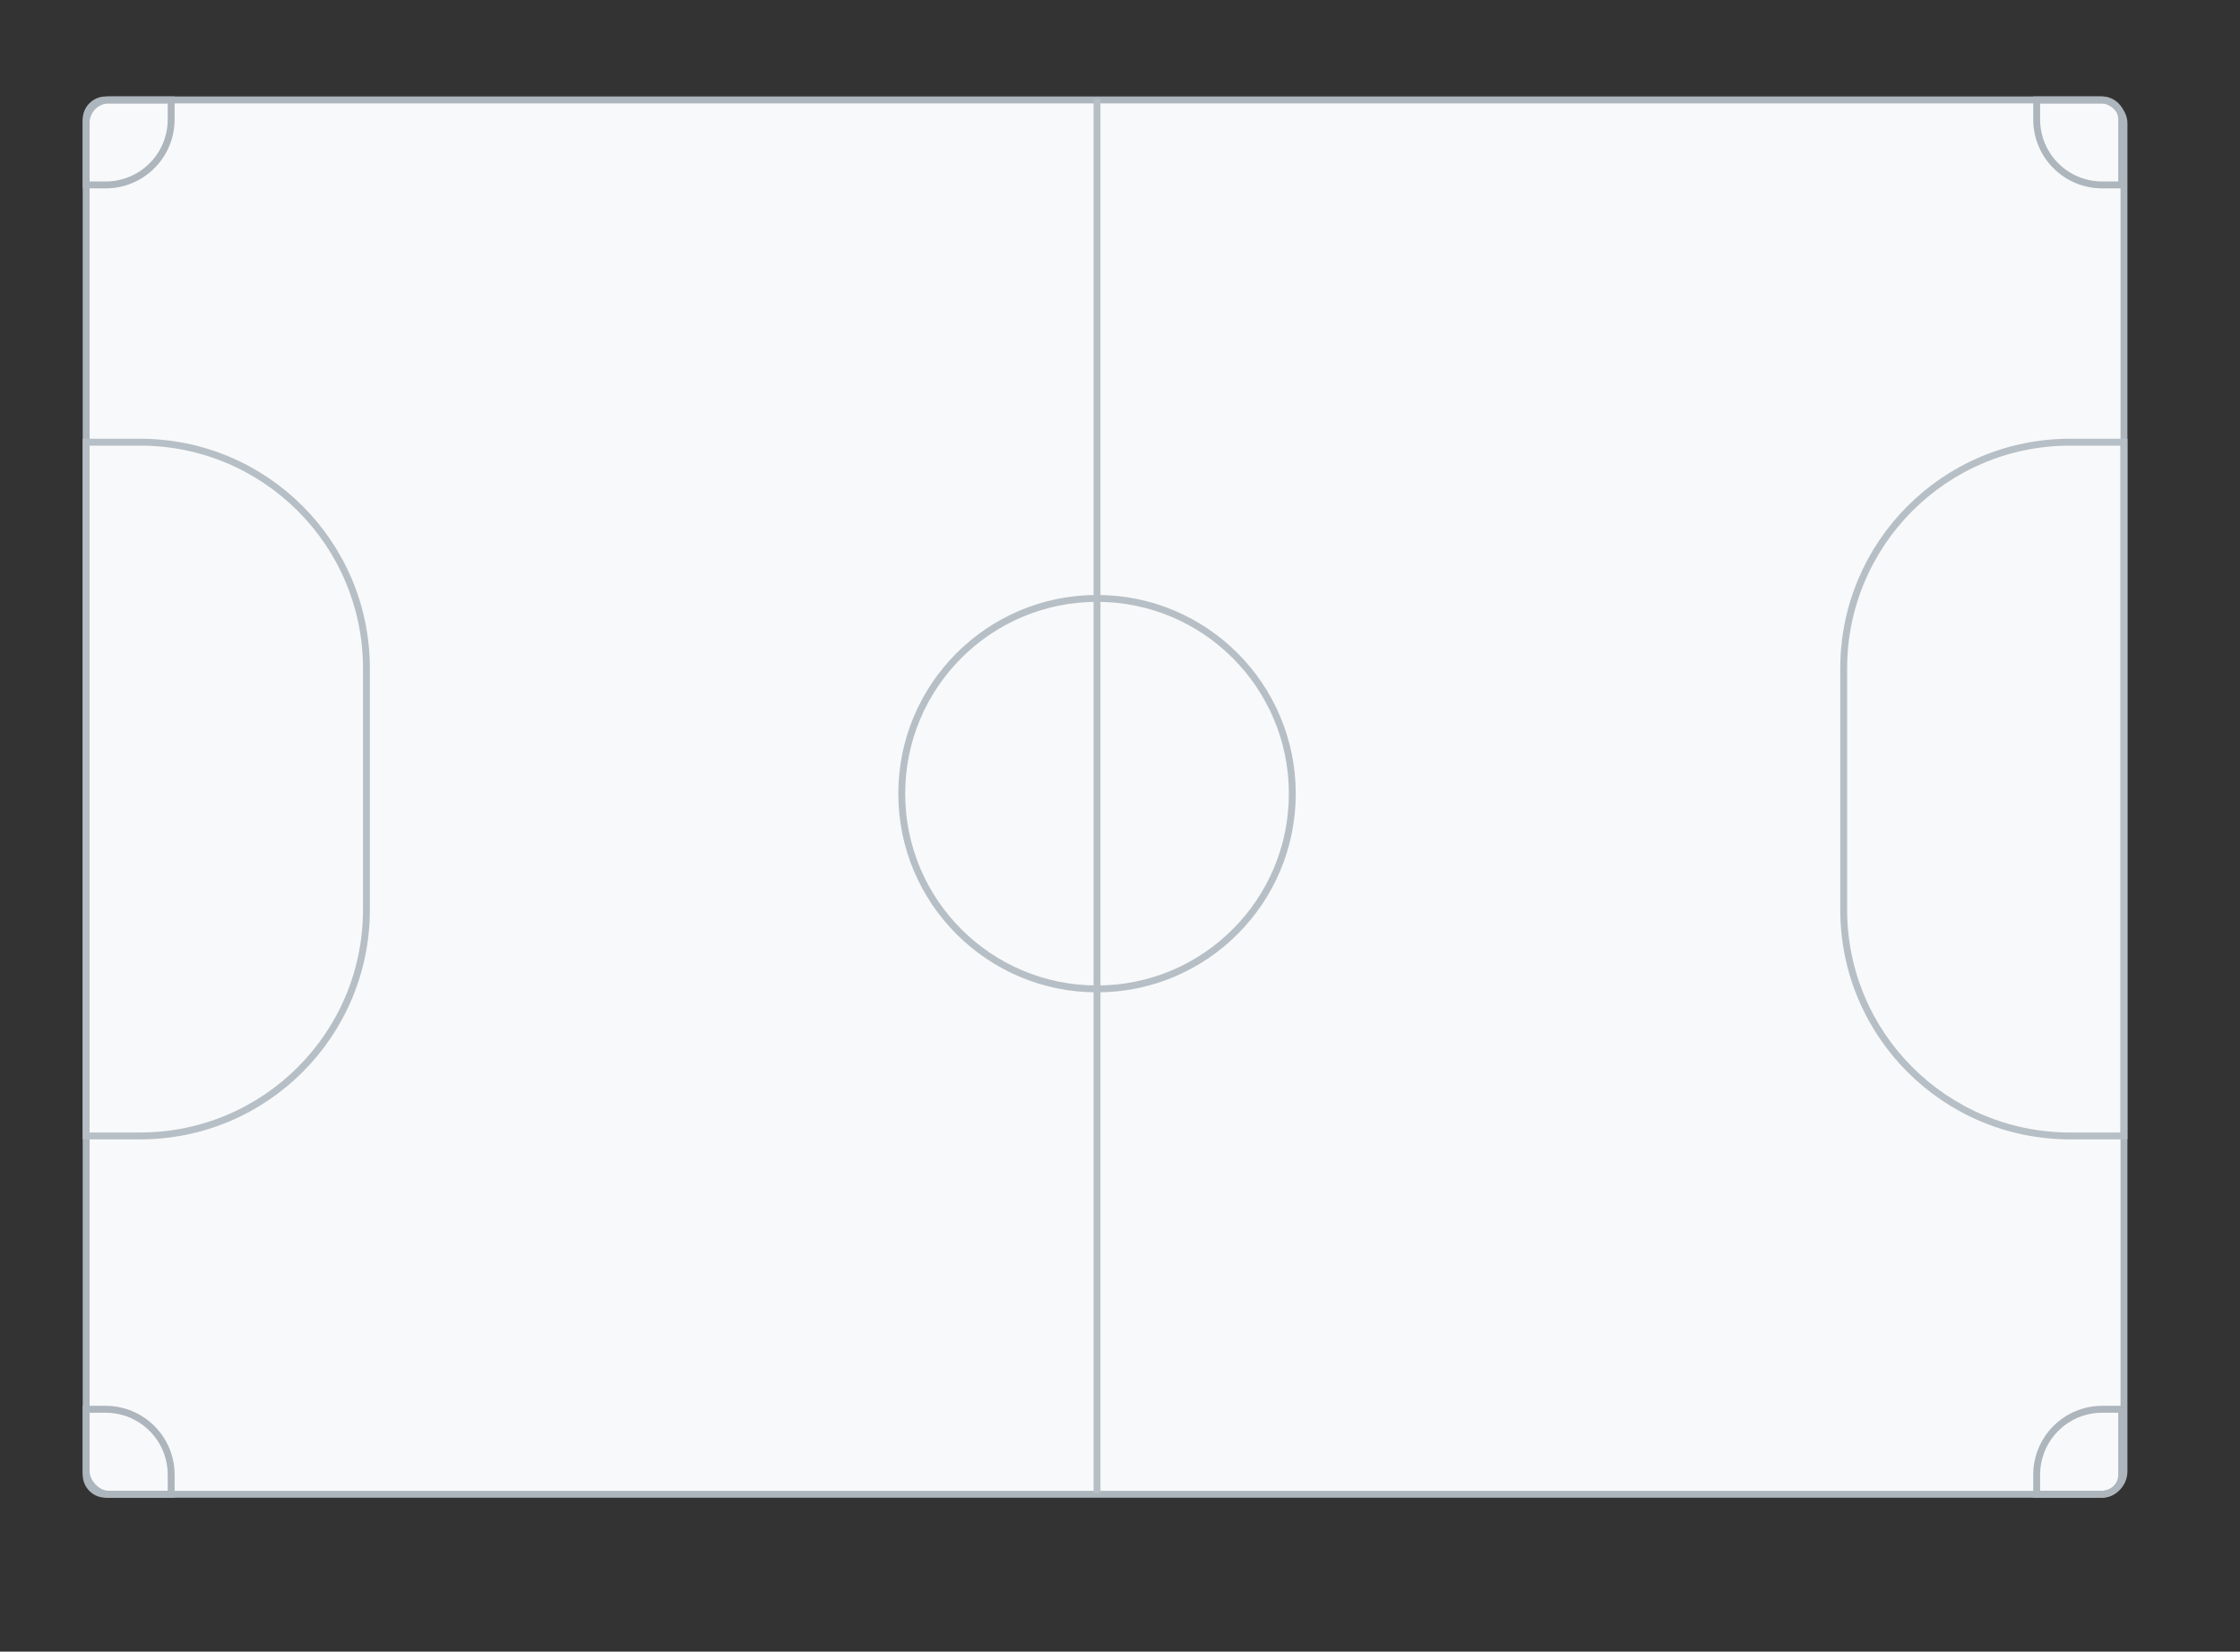 <svg width="975px" height="719px" viewBox="0 0 975 719" version="1.1" xmlns="http://www.w3.org/2000/svg" xmlns:xlink="http://www.w3.org/1999/xlink">
    <rect x="0" y="0" width="975" height="719" fill="#333333" stroke="none"/>
    <g class="layer">
        <title>Field</title>
        <g class="layer" fill="none" fill-rule="evenodd">
            <title>Lines</title>
            <g id="Group-15" transform="translate(36, 42)" stroke-width="3">
                <rect id="Rectangle" stroke="#ADB5BD" fill="#F8F9FA" x="1.5" y="1.5" width="887" height="607" rx="10"></rect>
                <path d="M25,150.5 C52.2,150.5 76.825,161.525 94.65,179.35 C112.475,197.175 123.5,221.8 123.5,249 L123.5,249 L123.5,354 C123.5,381.2 112.475,405.825 94.65,423.65 C76.825,441.475 52.2,452.5 25,452.5 L25,452.5 L1.5,452.5 L1.5,150.5 Z" id="Rectangle" stroke="#B7BFC6"></path>
                <path d="M790,150.5 C817.2,150.5 841.825,161.525 859.65,179.35 C877.475,197.175 888.5,221.8 888.5,249 L888.5,249 L888.5,354 C888.5,381.2 877.475,405.825 859.65,423.65 C841.825,441.475 817.2,452.5 790,452.5 L790,452.5 L766.5,452.5 L766.5,150.5 L790,150.5 Z" id="Rectangle" stroke="#B7BFC6" transform="translate(827.5, 301.5) scale(-1, 1) translate(-827.5, -301.5) "></path>
                <circle id="Oval" stroke="#B7BFC6" cx="441.5" cy="303.5" r="85"></circle>
                <line x1="441.5" y1="2.471" x2="441.5" y2="606.5" id="Line-17" stroke="#B7BFC6" stroke-linecap="square"></line>
            </g>
            <path d="M915,43.5 C917.347,43.5 919.472,44.451 921.01,45.99 C922.549,47.528 923.5,49.653 923.5,52 L923.5,52 L923.5,80.5 L915,80.5 C907.13,80.5 900.005,77.31 894.847,72.153 C889.69,66.995 886.5,59.87 886.5,52 L886.5,52 L886.5,43.5 Z" id="Rectangle" stroke="#ADB5BD" stroke-width="3"></path>
            <path d="M66,43.5 C68.347,43.5 70.472,44.451 72.01,45.99 C73.549,47.528 74.5,49.653 74.5,52 L74.5,52 L74.5,80.5 L66,80.5 C58.13,80.5 51.005,77.31 45.847,72.153 C40.69,66.995 37.5,59.87 37.5,52 L37.5,52 L37.5,43.5 Z" id="Rectangle" stroke="#ADB5BD" stroke-width="3" transform="translate(56, 62) scale(-1, 1) translate(-56, -62) "></path>
            <path d="M66,613.5 C68.347,613.5 70.472,614.451 72.01,615.99 C73.549,617.528 74.5,619.653 74.5,622 L74.5,622 L74.5,650.5 L66,650.5 C58.13,650.5 51.005,647.31 45.847,642.153 C40.69,636.995 37.5,629.87 37.5,622 L37.5,622 L37.5,613.5 Z" id="Rectangle" stroke="#ADB5BD" stroke-width="3" transform="translate(56, 632) scale(-1, -1) translate(-56, -632) "></path>
            <path d="M915,613.5 C917.347,613.5 919.472,614.451 921.01,615.99 C922.549,617.528 923.5,619.653 923.5,622 L923.5,622 L923.5,650.5 L915,650.5 C907.13,650.5 900.005,647.31 894.847,642.153 C889.69,636.995 886.5,629.87 886.5,622 L886.5,622 L886.5,613.5 Z" id="Rectangle" stroke="#ADB5BD" stroke-width="3" transform="translate(905, 632) scale(1, -1) translate(-905, -632) "></path>
        </g>
    </g>

    <g class="layer">
        <title>Drill</title>

    </g>
</svg>
